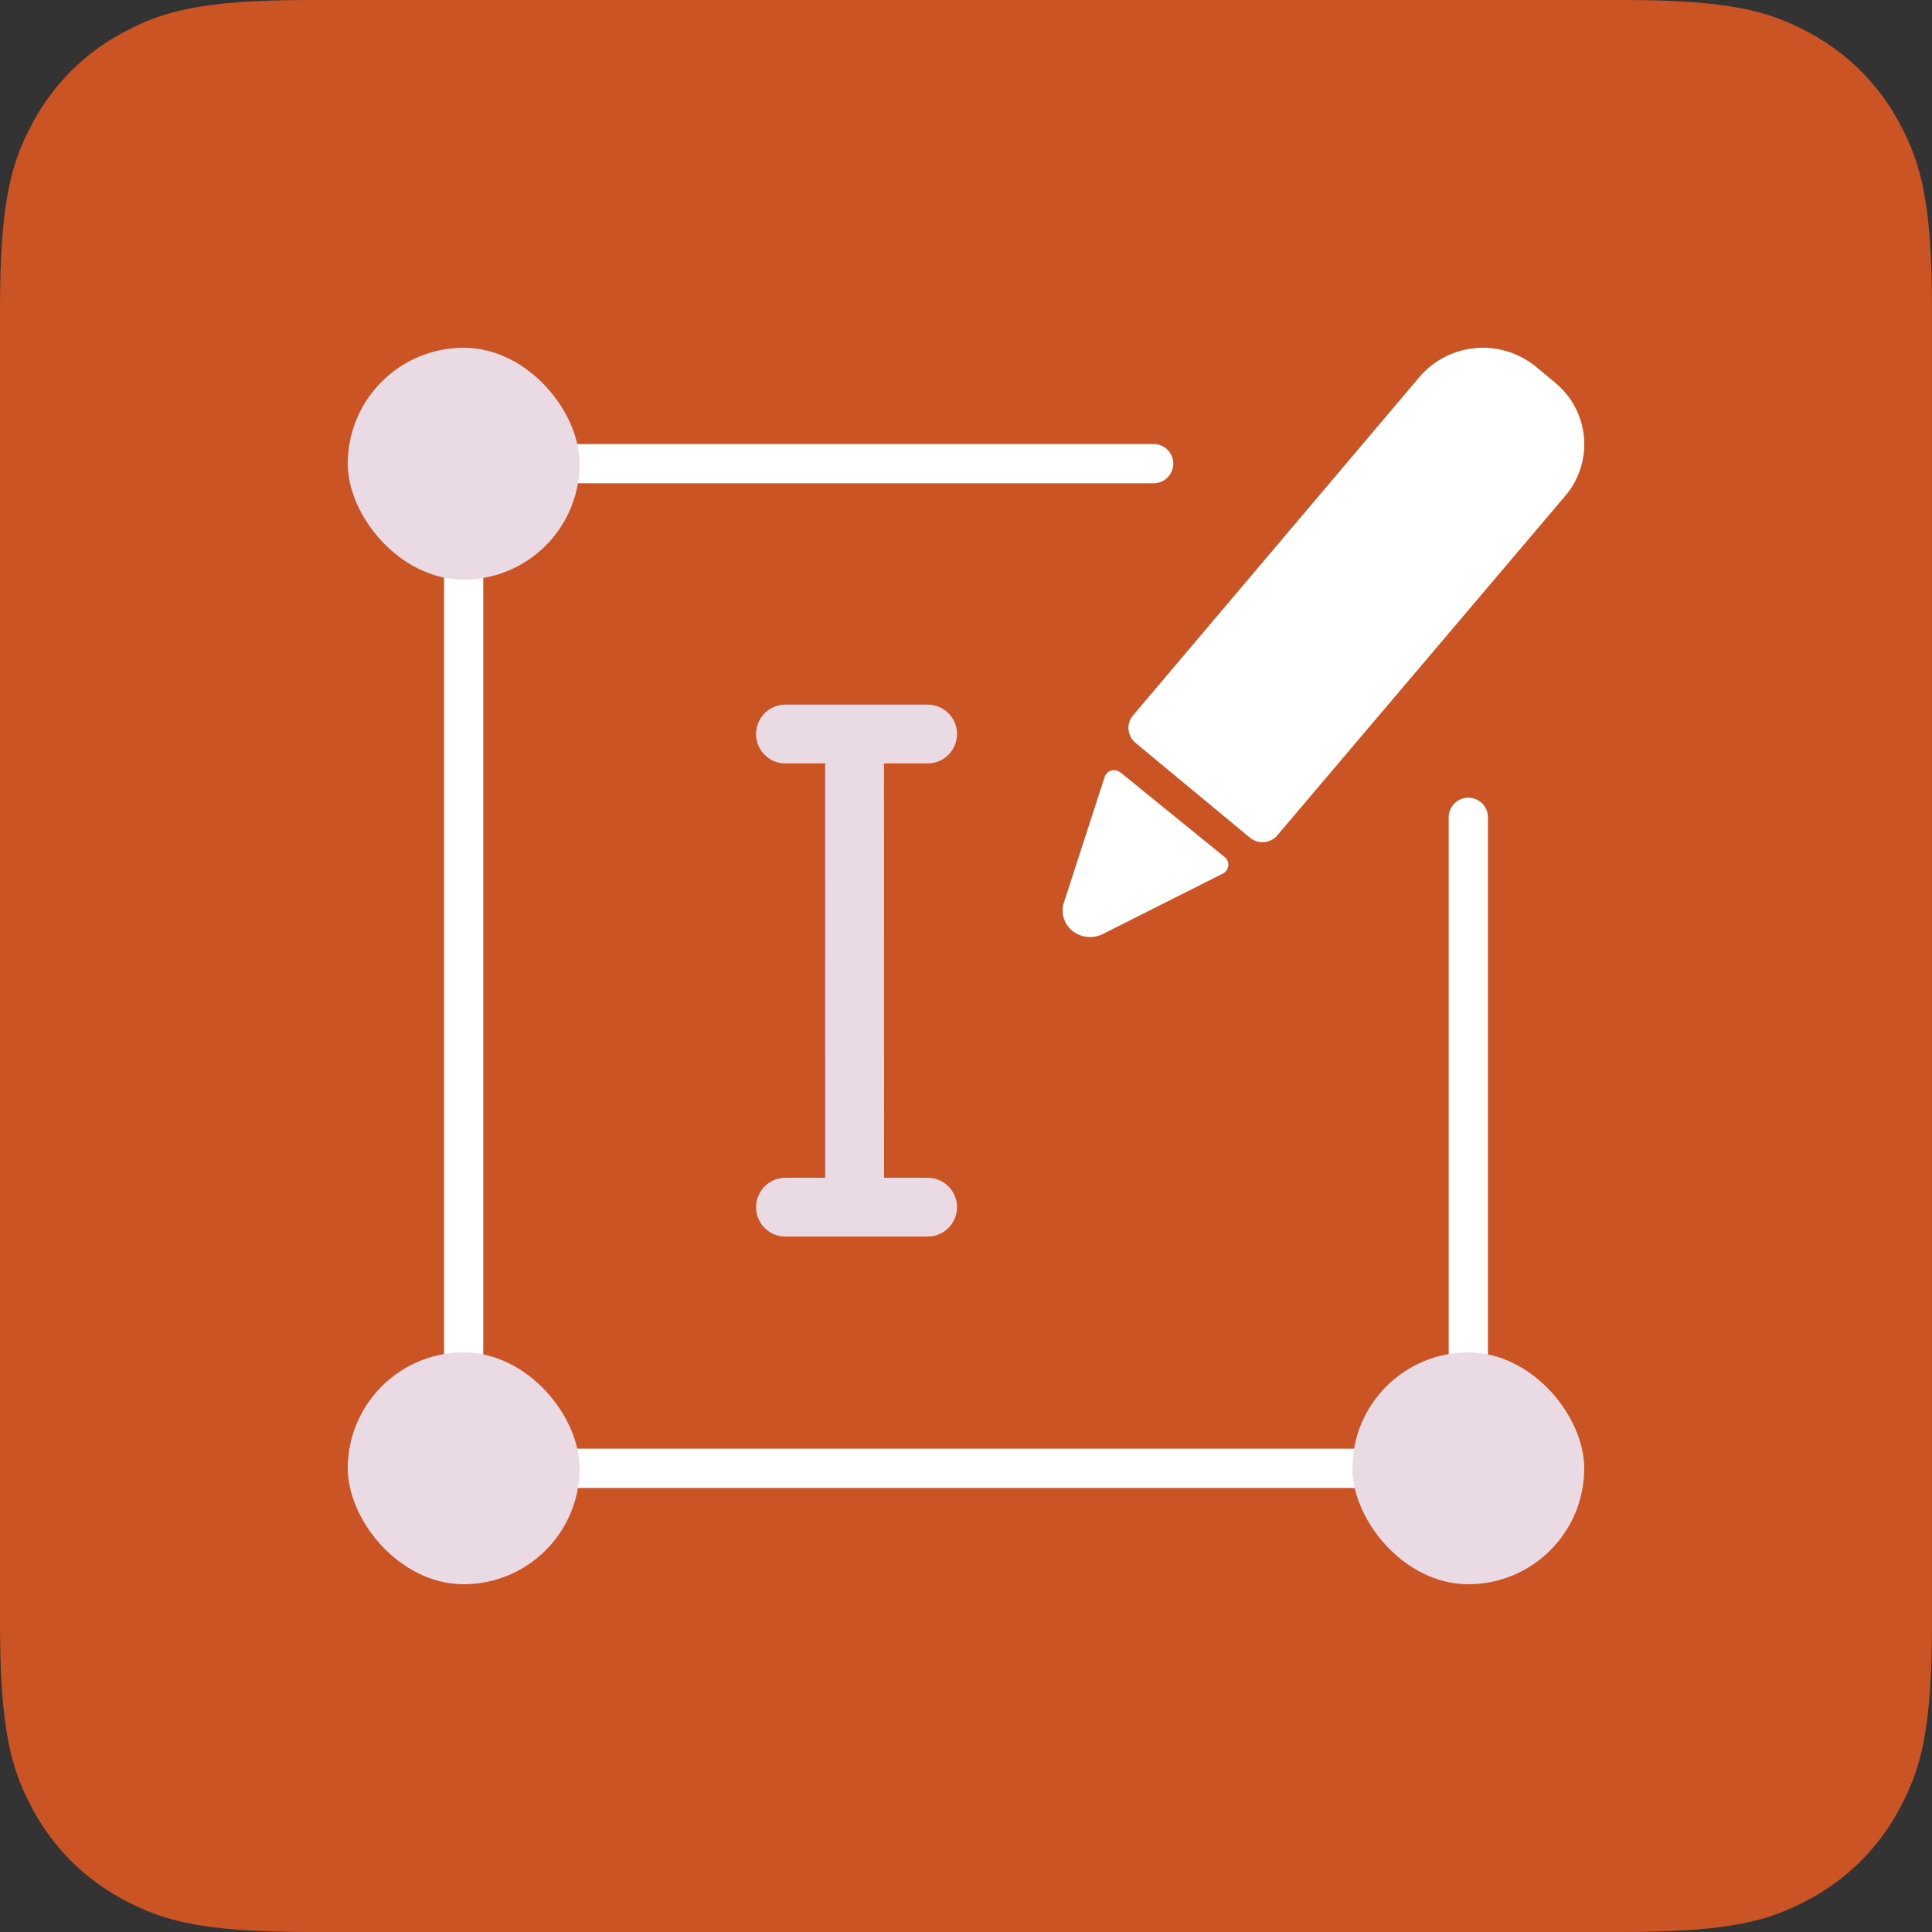 <svg xmlns="http://www.w3.org/2000/svg" viewBox="0 0 100 100" width="50" height="50" fill="none" fill-rule="evenodd">
    <rect x="0" y="0" width="100" height="100" fill="#333333" stroke="none"/>
    <path d="M16.024 0h67.95c5.572 0 7.593.58 9.63 1.67s3.636 2.688 4.725 4.725 1.67 4.058 1.67 9.63v67.95c0 5.572-.58 7.593-1.67 9.63s-2.688 3.636-4.725 4.725-4.058 1.67-9.63 1.67h-67.95c-5.572 0-7.593-.58-9.63-1.67S2.76 95.642 1.67 93.605 0 89.548 0 83.976v-67.95c0-5.572.58-7.593 1.67-9.63S4.358 2.76 6.395 1.67 10.452 0 16.024 0z" fill="#CB5424"></path>
    <path d="M57.98 39.967l5.413 4.398a.51.51 0 0 1-.092.847l-6.234 3.142a1.44 1.44 0 0 1-.388.124l-.136.016a1.44 1.44 0 0 1-1.031-.31c-.407-.326-.588-.842-.48-1.336l.037-.134 2.108-6.5a.51.51 0 0 1 .803-.238zm15.55-20.523a4.33 4.33 0 0 1 5.728-.648l.182.136 1.06.88a4.14 4.14 0 0 1 1.486 2.821 4.12 4.12 0 0 1-.82 2.849l-.148.184-14.9 17.566c-.36.425-.995.48-1.423.125l-5.915-4.9c-.432-.358-.5-.998-.133-1.43L73.53 19.444z" fill="#fff"></path>
    <g stroke="#eadae4" stroke-linecap="round" stroke-linejoin="round" stroke-width="3.046">
        <path d="M48.012 62.483h-7.356m7.356-24.49h-7.356"></path>
        <path d="M44.232 39.695l.004 21.566"></path>
    </g>
    <path d="M24 22.985c-.523 0-.954.396-1.01.905l-.006.11v52c0 .523.396.954.905 1.01l.11.006h52c.523 0 .954-.396 1.01-.905l.006-.11V42.302c0-.56-.455-1.015-1.015-1.015-.523 0-.954.396-1.01.905l-.006.11v32.682h-49.97v-49.97h34.7c.523 0 .954-.396 1.01-.905l.006-.11c0-.523-.396-.954-.905-1.01l-.11-.006H24z" fill="#fff" fill-rule="nonzero"></path>
    <g fill="#eadae4">
        <rect x="18" y="18" width="12" height="12" rx="6"></rect>
        <rect x="18" y="70" width="12" height="12" rx="6"></rect>
        <rect x="70" y="70" width="12" height="12" rx="6"></rect>
    </g>
</svg>